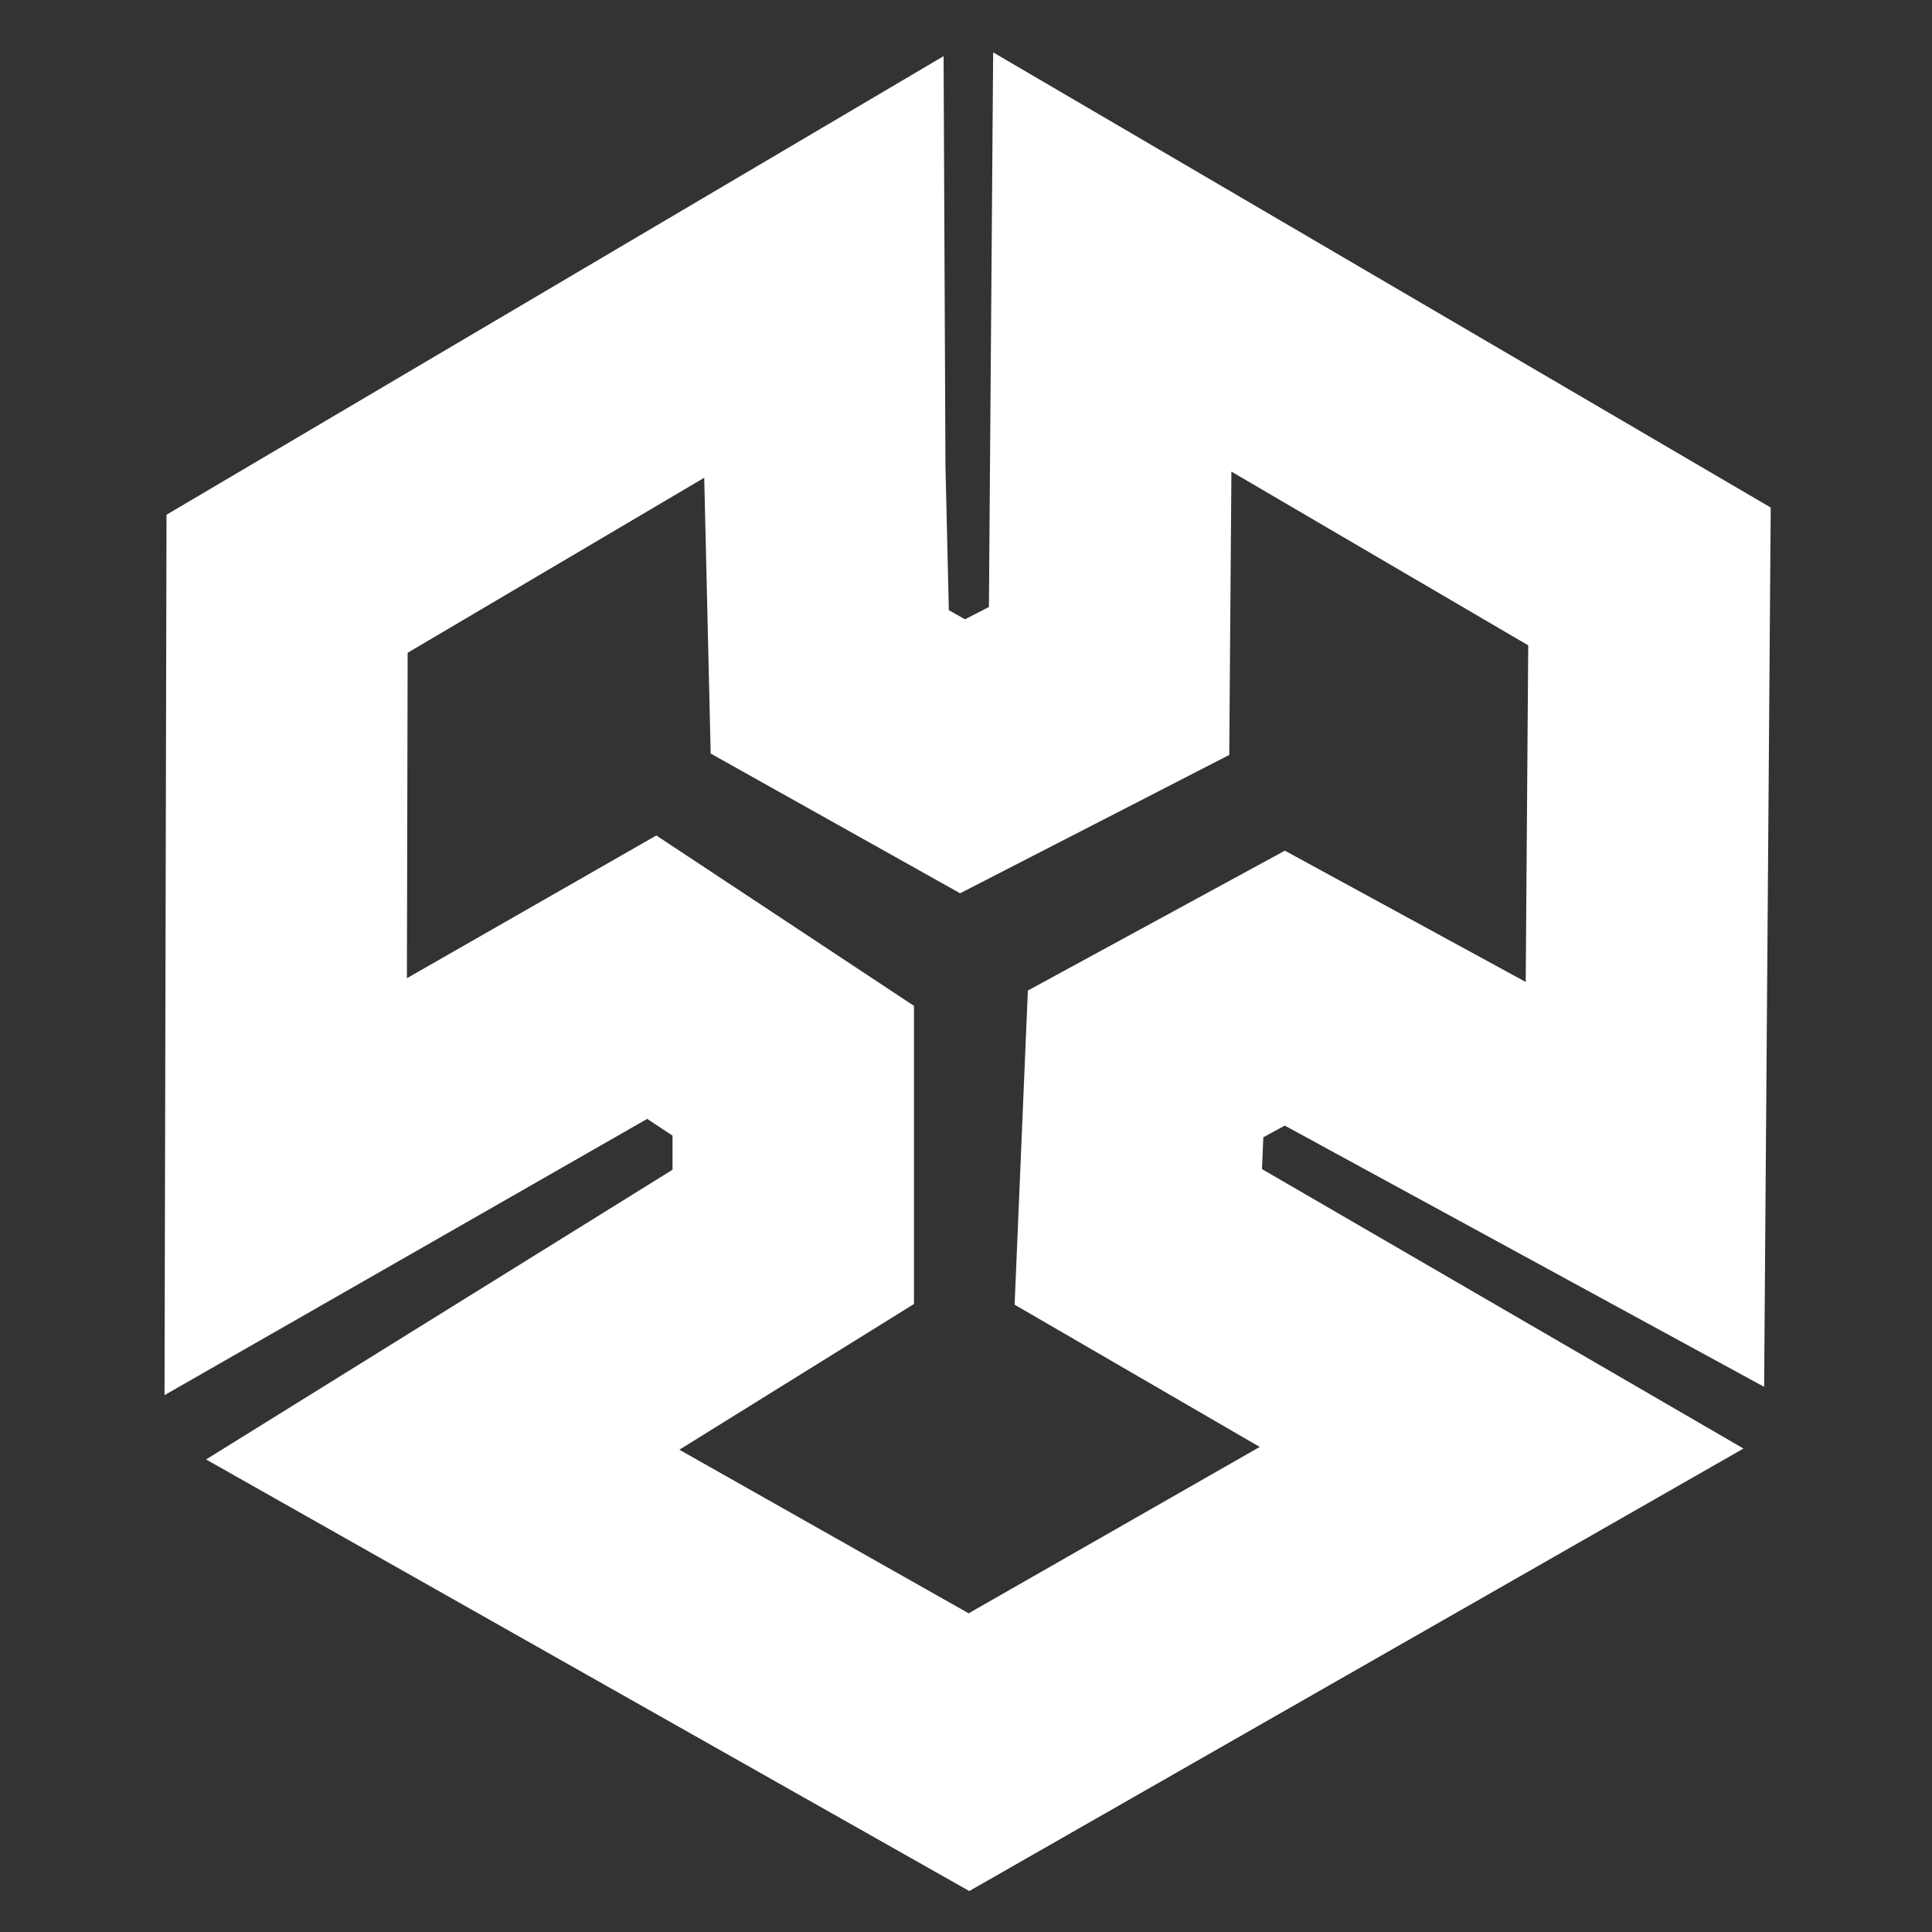 <?xml version="1.0" encoding="UTF-8" standalone="no"?>
<!-- Created with Inkscape (http://www.inkscape.org/) -->

<svg
   width="16"
   height="16"
   viewBox="0 0 4.233 4.233"
   version="1.1"
   id="svg1"
   xml:space="preserve"
   sodipodi:docname="TinkerFlow.svg"
   inkscape:version="1.3.1 (91b66b0783, 2023-11-16)"
   xmlns:inkscape="http://www.inkscape.org/namespaces/inkscape"
   xmlns:sodipodi="http://sodipodi.sourceforge.net/DTD/sodipodi-0.dtd"
   xmlns="http://www.w3.org/2000/svg"
   xmlns:svg="http://www.w3.org/2000/svg"><rect x="0" y="0" width="4.233" height="4.233" fill="#333333" stroke="none"/><sodipodi:namedview
     id="namedview1"
     pagecolor="#505050"
     bordercolor="#ffffff"
     borderopacity="1"
     inkscape:showpageshadow="0"
     inkscape:pageopacity="0"
     inkscape:pagecheckerboard="1"
     inkscape:deskcolor="#505050"
     inkscape:document-units="mm"
     inkscape:zoom="47.151066"
     inkscape:cx="9.9679613"
     inkscape:cy="8.1970575"
     inkscape:window-width="1920"
     inkscape:window-height="1048"
     inkscape:window-x="0"
     inkscape:window-y="0"
     inkscape:window-maximized="1"
     inkscape:current-layer="layer1" /><defs
     id="defs1" /><g
     inkscape:label="Ebene 1"
     inkscape:groupmode="layer"
     id="layer1"><path
       style="fill:none;stroke:#ffffff;stroke-width:0.529;stroke-dasharray:none;stroke-opacity:1"
       d="M 2.109,1.657 2.43,1.492 2.437,0.574 3.614,1.263 3.604,2.595 2.815,2.165 2.51,2.331 2.494,2.71 3.29,3.172 2.123,3.839 0.97,3.187 1.738,2.71 1.738,2.346 1.428,2.141 0.626,2.6 0.629,1.279 1.805,0.585 l 0.002,0.439 0.011,0.47 z"
       id="path1" /></g></svg>
